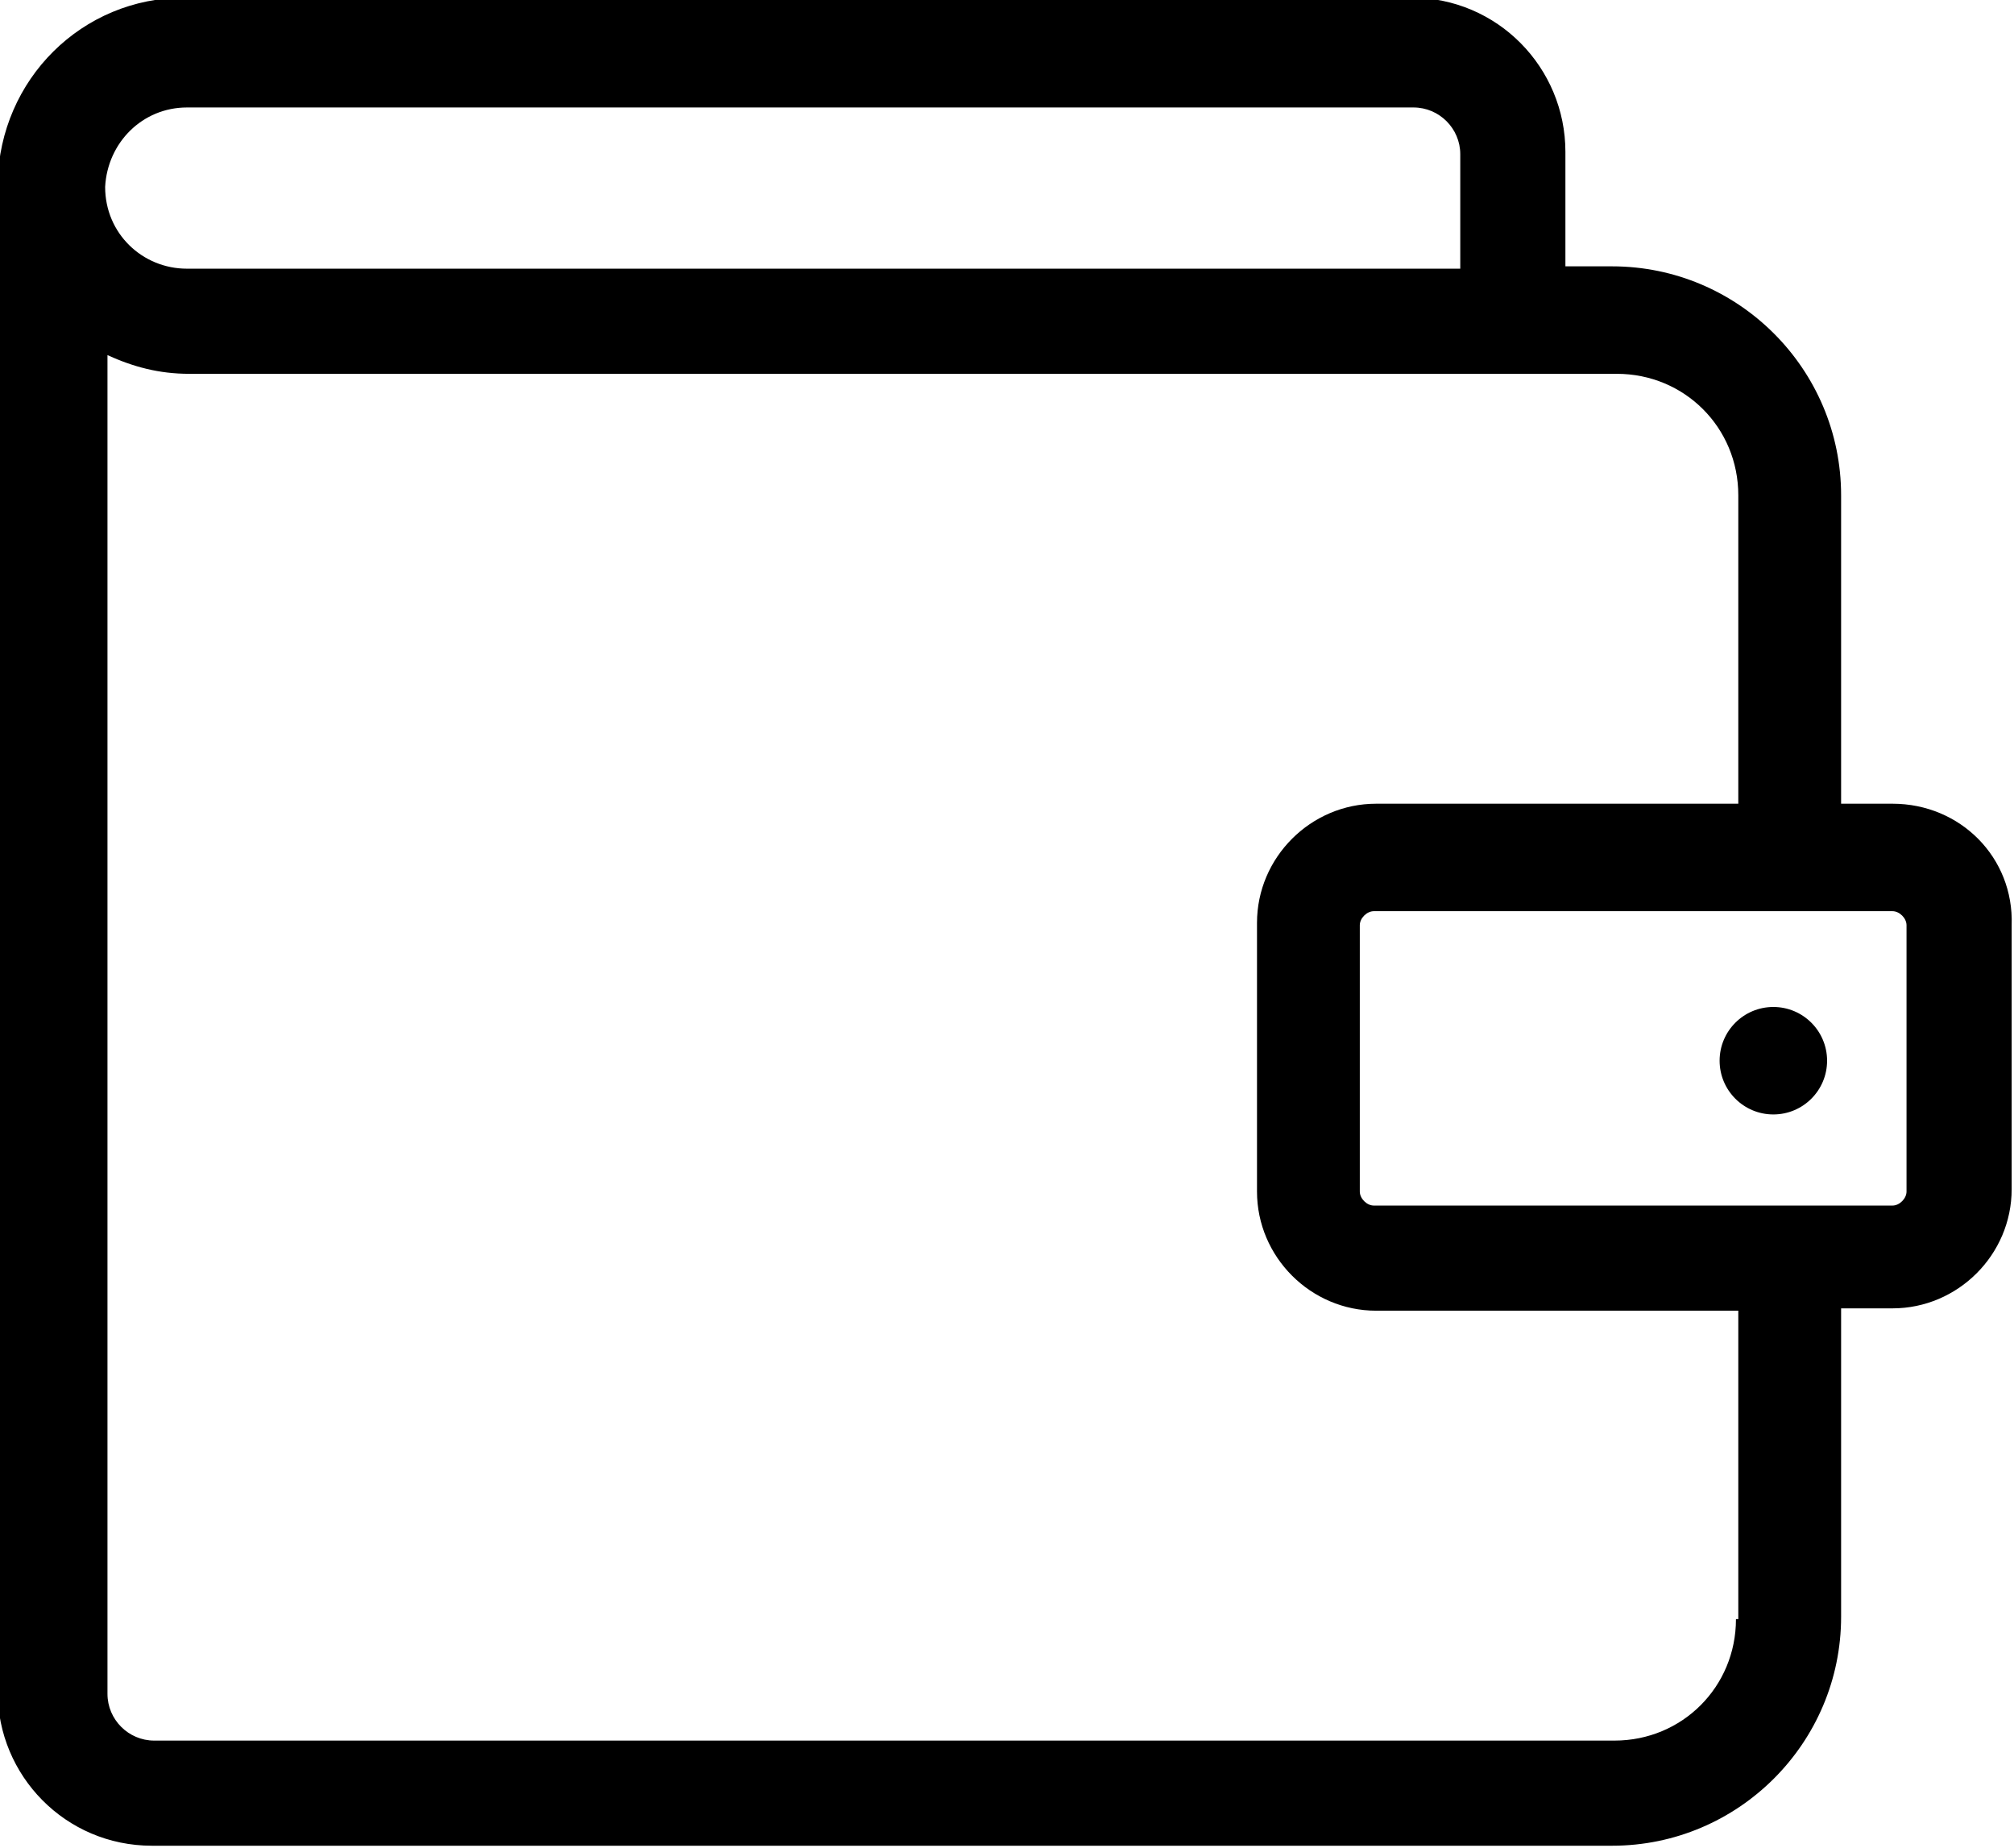 <?xml version="1.0" encoding="utf-8"?>
<!-- Generator: Adobe Illustrator 20.1.0, SVG Export Plug-In . SVG Version: 6.00 Build 0)  -->
<svg version="1.1" id="Capa_1" xmlns="http://www.w3.org/2000/svg" xmlns:xlink="http://www.w3.org/1999/xlink" x="0px" y="0px"
	 viewBox="384.4 -123.6 86.2 79.1" enable-background="new 384.4 -123.6 86.2 79.1" xml:space="preserve">
<g>
	<path d="M465.4-89.2h-2.2v-13.2c0-5.4-4.4-9.8-9.8-9.8h-2l0-4.9c0-3.6-2.9-6.6-6.6-6.6h-52.5c-4.4,0-7.9,3.5-8,7.9c0,0,0,0.1,0,0.1
		v64.5c0,3.6,2.9,6.6,6.6,6.6h62.5c5.4,0,9.8-4.4,9.8-9.8v-13.2h2.2c2.8,0,5.1-2.3,5.1-5.1V-84C470.6-86.9,468.3-89.2,465.4-89.2z
		 M392.4-119h52.5c1.1,0,2,0.9,2,2l0,4.9h-54.5c-1.9,0-3.5-1.5-3.5-3.5C389-117.5,390.5-119,392.4-119z M458.7-54.3
		c0,2.9-2.3,5.2-5.2,5.2H391c-1.1,0-2-0.9-2-2v-57.3c1.1,0.5,2.2,0.8,3.5,0.8h61.1c2.9,0,5.2,2.3,5.2,5.2v13.2h-15.5
		c-2.8,0-5.1,2.3-5.1,5.1v11.5c0,2.8,2.3,5.1,5.1,5.1h15.5V-54.3z M466-72.6c0,0.3-0.3,0.6-0.6,0.6h-22.2c-0.3,0-0.6-0.3-0.6-0.6
		V-84c0-0.3,0.3-0.6,0.6-0.6h22.2c0.3,0,0.6,0.3,0.6,0.6V-72.6L466-72.6z"/>
</g>
<circle cx="460.3" cy="-78.2" r="2.3"/>
</svg>
